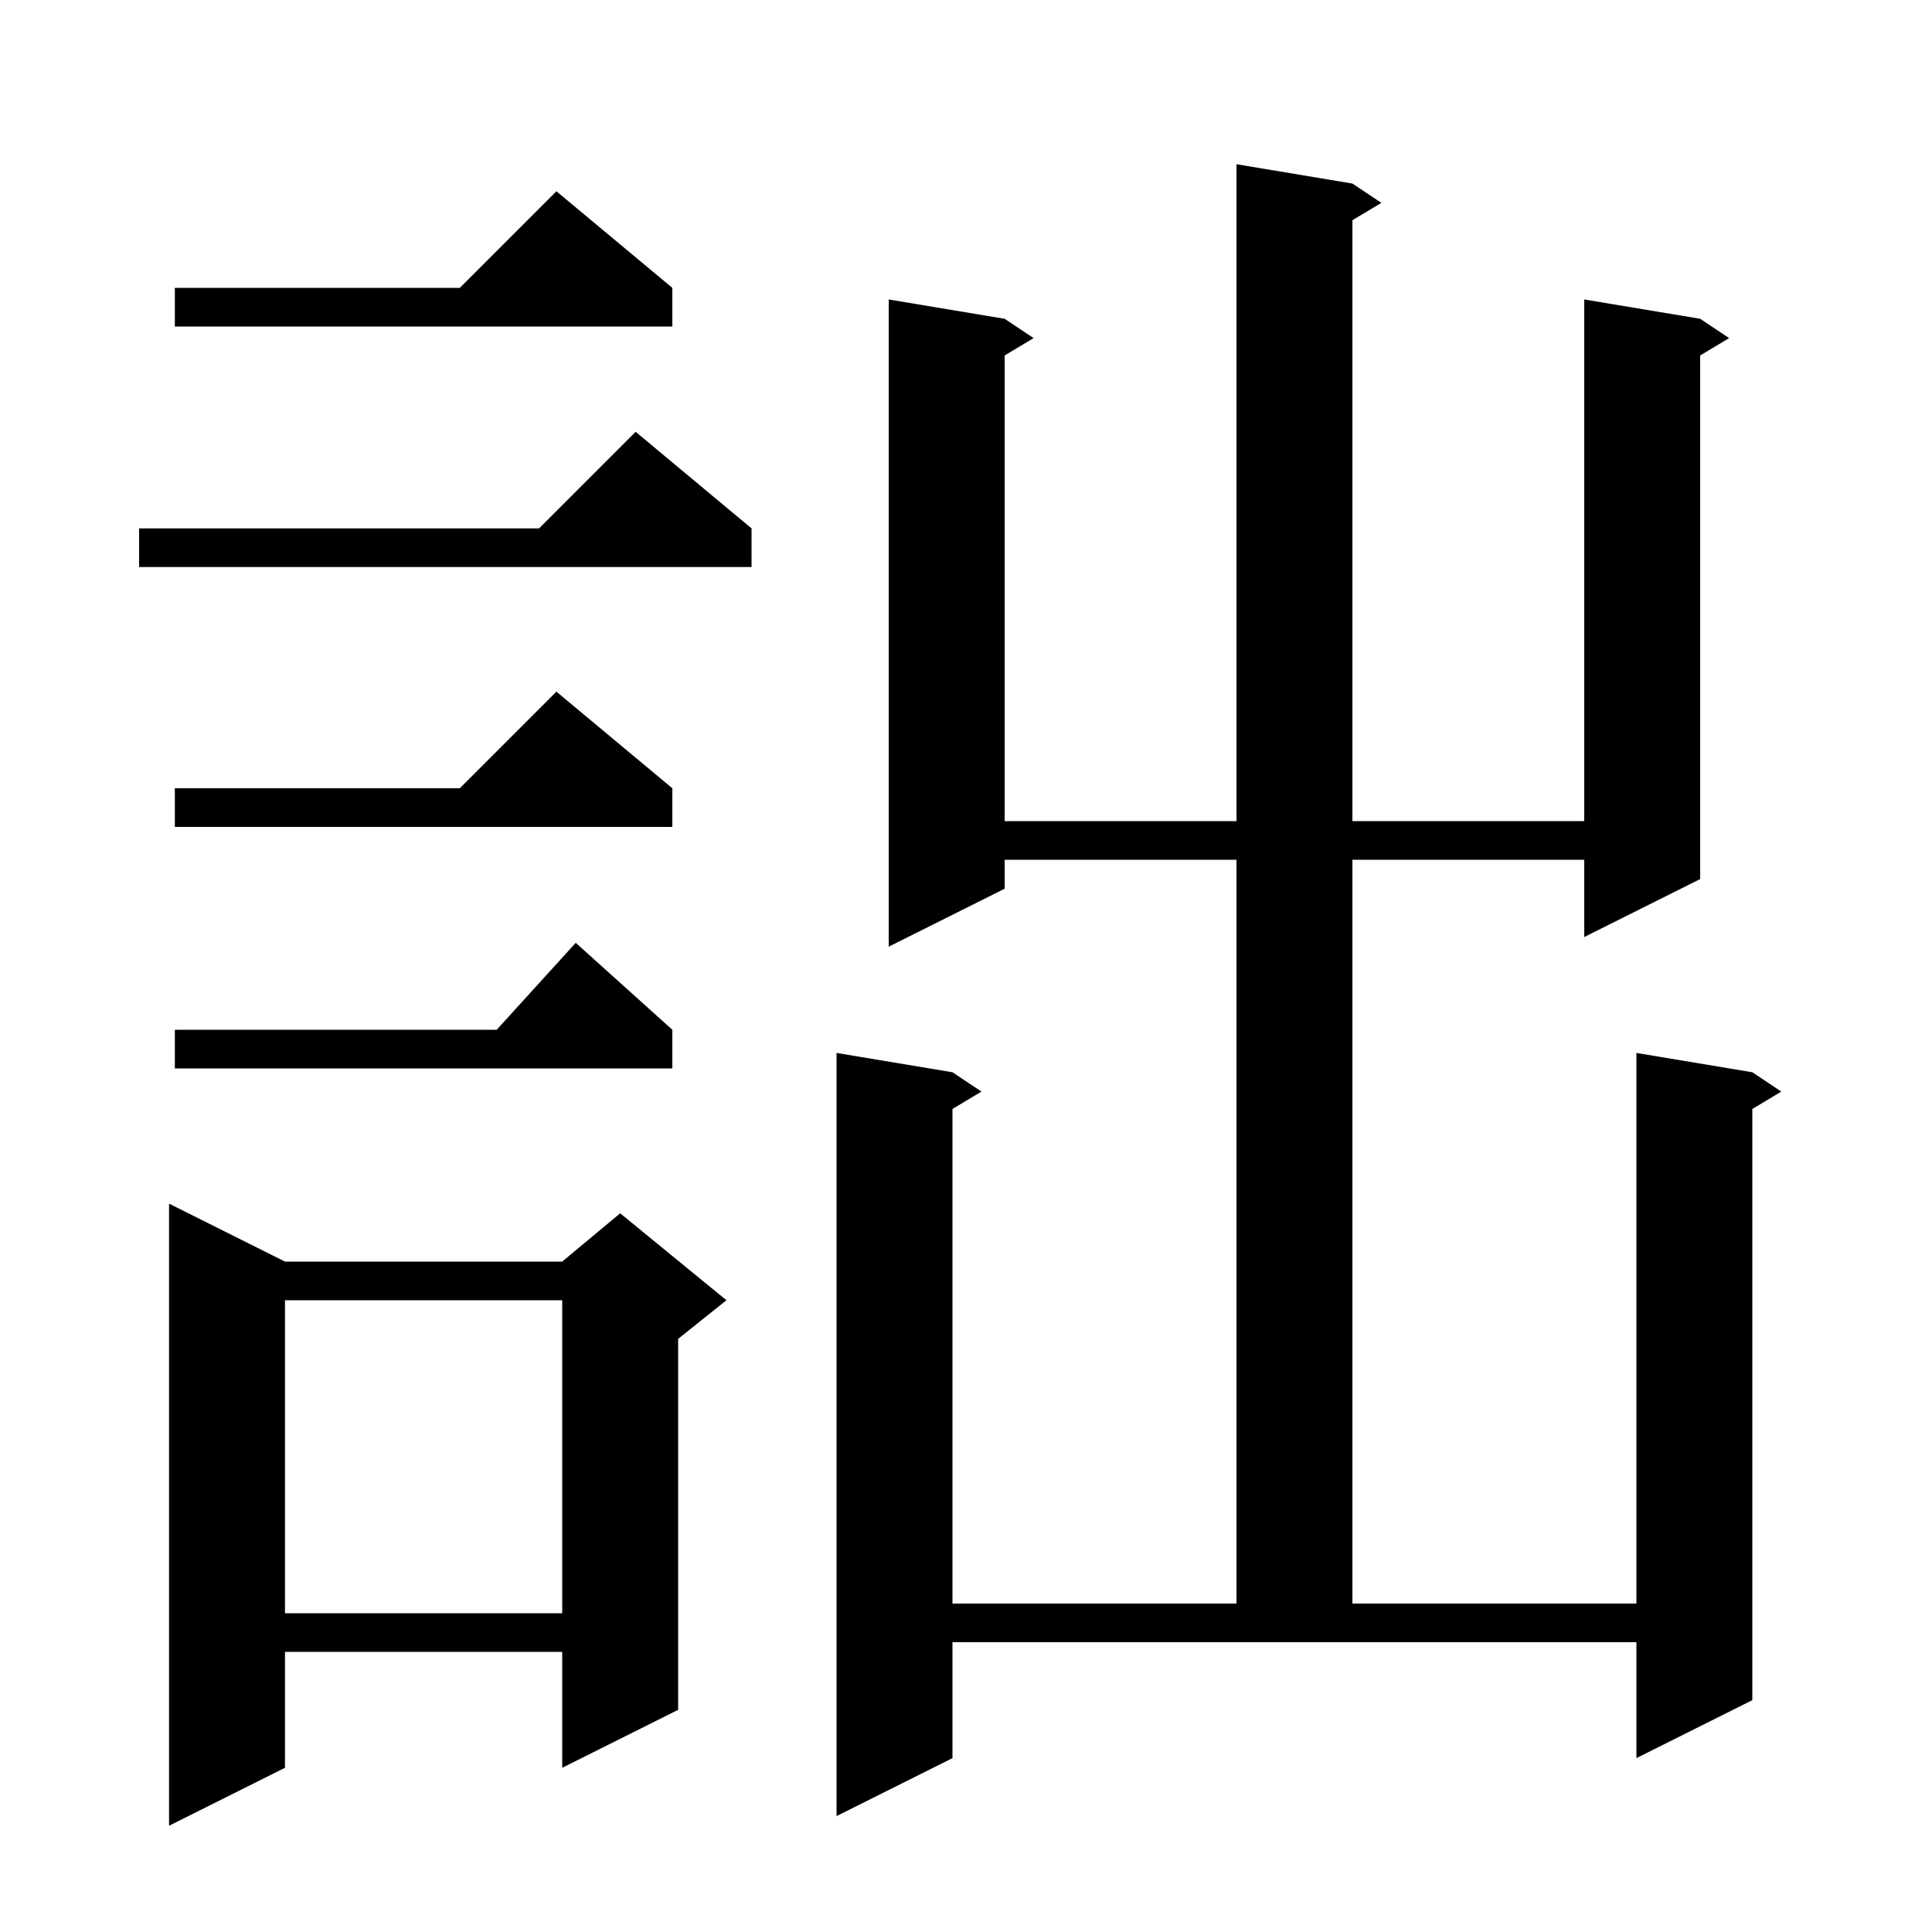 <svg xmlns="http://www.w3.org/2000/svg" xmlns:xlink="http://www.w3.org/1999/xlink" version="1.1" baseProfile="full" viewBox="0 0 200 200" width="200" height="200">
<g fill="black">
<path d="M 29.5 130.6 L 58.2 130.6 L 64.2 125.6 L 75.2 134.6 L 70.2 138.6 L 70.2 177.0 L 58.2 183.0 L 58.2 171.0 L 29.5 171.0 L 29.5 183.0 L 17.5 189.0 L 17.5 124.6 Z M 140.0 19.0 L 143.0 21.0 L 140.0 22.8 L 140.0 85.0 L 164.0 85.0 L 164.0 31.0 L 176.0 33.0 L 179.0 35.0 L 176.0 36.8 L 176.0 91.0 L 164.0 97.0 L 164.0 89.0 L 140.0 89.0 L 140.0 166.0 L 169.4 166.0 L 169.4 109.0 L 181.4 111.0 L 184.4 113.0 L 181.4 114.8 L 181.4 176.0 L 169.4 182.0 L 169.4 170.0 L 98.6 170.0 L 98.6 182.0 L 86.6 188.0 L 86.6 109.0 L 98.6 111.0 L 101.6 113.0 L 98.6 114.8 L 98.6 166.0 L 128.0 166.0 L 128.0 89.0 L 104.0 89.0 L 104.0 92.0 L 92.0 98.0 L 92.0 31.0 L 104.0 33.0 L 107.0 35.0 L 104.0 36.8 L 104.0 85.0 L 128.0 85.0 L 128.0 17.0 Z M 29.5 134.6 L 29.5 167.0 L 58.2 167.0 L 58.2 134.6 Z M 69.6 106.6 L 69.6 110.6 L 18.1 110.6 L 18.1 106.6 L 51.418 106.6 L 59.6 97.6 Z M 69.6 81.6 L 69.6 85.6 L 18.1 85.6 L 18.1 81.6 L 47.6 81.6 L 57.6 71.6 Z M 77.8 54.7 L 77.8 58.7 L 14.4 58.7 L 14.4 54.7 L 55.8 54.7 L 65.8 44.7 Z M 69.6 29.8 L 69.6 33.8 L 18.1 33.8 L 18.1 29.8 L 47.6 29.8 L 57.6 19.8 Z " />
</g>
</svg>
